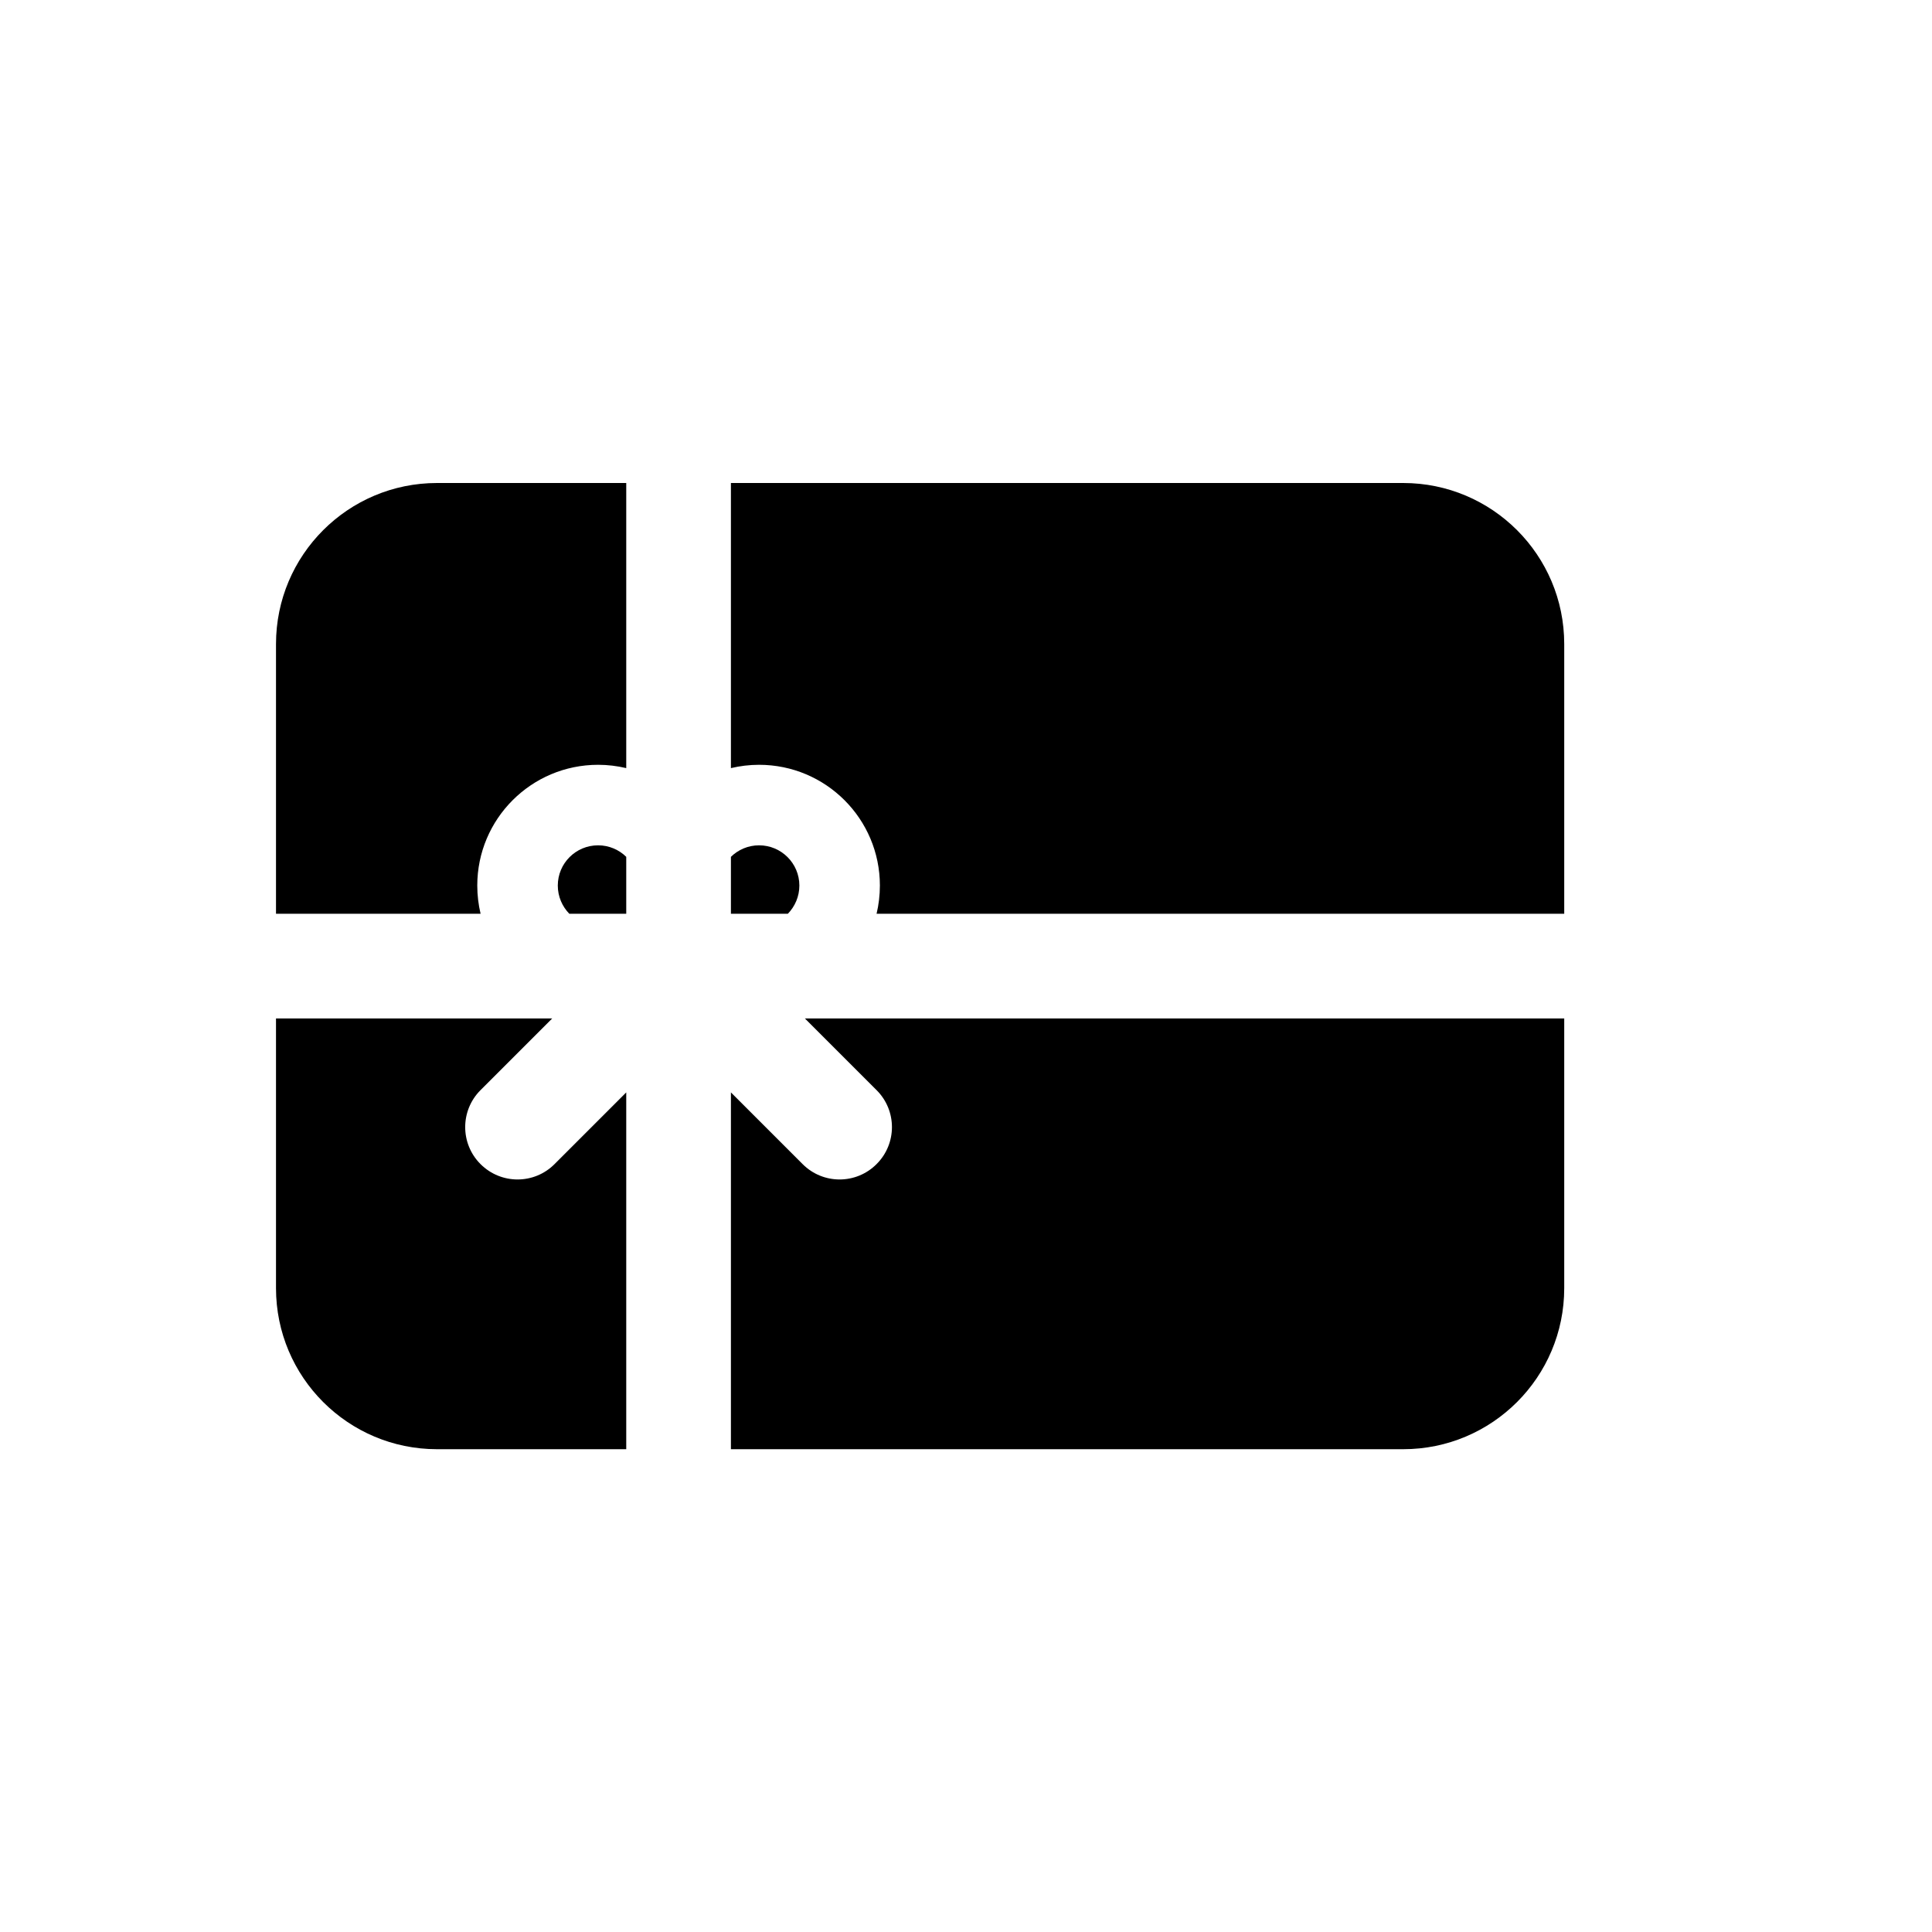 <svg width="28" height="28" viewBox="0 0 28 28" fill="none" xmlns="http://www.w3.org/2000/svg">
<path d="M9.076 12.418V13.243H8.251C8.148 13.137 8.084 12.993 8.084 12.834C8.084 12.512 8.345 12.251 8.668 12.251C8.827 12.251 8.971 12.315 9.076 12.418Z" fill="black"/>
<path d="M10.593 13.243H11.418C11.521 13.137 11.585 12.993 11.585 12.834C11.585 12.512 11.323 12.251 11.001 12.251C10.842 12.251 10.698 12.315 10.593 12.418V13.243Z" fill="black"/>
<path d="M11.632 16.871L10.593 15.832V21.003H20.336C21.625 21.003 22.67 19.958 22.67 18.669V14.76H11.665L12.704 15.799C13.001 16.095 13.001 16.575 12.704 16.871C12.408 17.168 11.928 17.168 11.632 16.871Z" fill="black"/>
<path d="M6.964 16.871C6.668 16.575 6.668 16.095 6.964 15.799L8.003 14.76H4V18.669C4 19.958 5.045 21.003 6.334 21.003H9.076V15.832L8.037 16.871C7.741 17.168 7.261 17.168 6.964 16.871Z" fill="black"/>
<path d="M6.334 7C5.045 7 4 8.045 4 9.334V13.243H6.965C6.934 13.112 6.917 12.975 6.917 12.834C6.917 11.868 7.701 11.084 8.668 11.084C8.808 11.084 8.945 11.101 9.076 11.132V7H6.334Z" fill="black"/>
<path d="M10.593 7V11.132C10.724 11.101 10.861 11.084 11.001 11.084C11.968 11.084 12.752 11.868 12.752 12.834C12.752 12.975 12.735 13.112 12.704 13.243H22.67V9.334C22.67 8.045 21.625 7 20.336 7H10.593Z" fill="black"/>
</svg>
